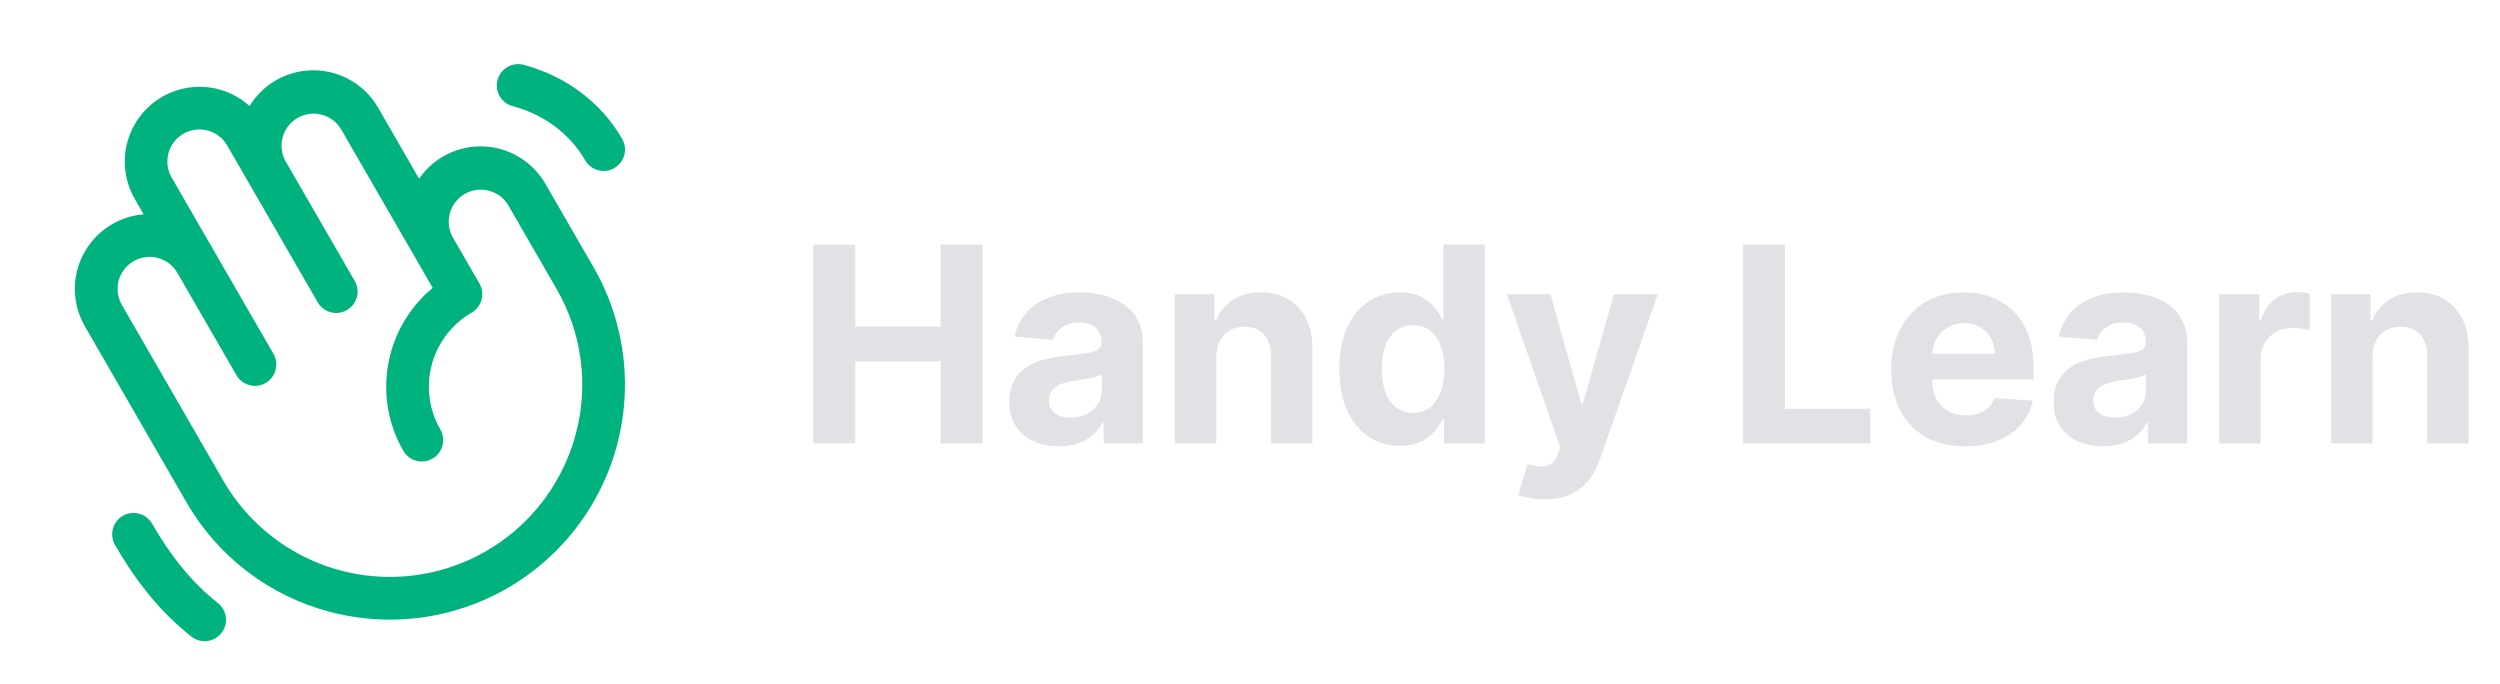 <svg width="234" height="64" viewBox="0 0 234 64" fill="none" xmlns="http://www.w3.org/2000/svg">
<path d="M55.55 25L51.05 17.205C50.46 16.182 49.62 15.324 48.61 14.713C47.599 14.101 46.45 13.755 45.27 13.707C44.089 13.659 42.916 13.911 41.859 14.439C40.802 14.966 39.896 15.753 39.225 16.725L35.39 10.078C34.783 9.027 33.914 8.152 32.867 7.539C31.821 6.925 30.633 6.595 29.42 6.579C28.207 6.563 27.011 6.862 25.948 7.448C24.886 8.034 23.994 8.886 23.36 9.92C22.122 8.805 20.527 8.169 18.861 8.125C17.196 8.081 15.569 8.632 14.274 9.68C12.979 10.727 12.1 12.203 11.795 13.841C11.49 15.478 11.779 17.171 12.61 18.615L13.445 20.062C12.267 20.157 11.133 20.548 10.147 21.2C9.161 21.851 8.356 22.741 7.807 23.787C7.258 24.833 6.983 26.001 7.007 27.183C7.031 28.364 7.354 29.52 7.945 30.543L17.445 46.998C18.884 49.504 20.805 51.7 23.098 53.46C25.39 55.219 28.009 56.507 30.802 57.248C32.672 57.747 34.598 57.999 36.532 57.998C40.391 57.991 44.18 56.97 47.519 55.037C50.858 53.103 53.63 50.326 55.557 46.983C57.484 43.64 58.497 39.849 58.496 35.99C58.495 32.132 57.479 28.342 55.55 25ZM53.883 40.657C52.961 44.096 51.041 47.185 48.364 49.532C45.688 51.88 42.375 53.381 38.846 53.845C35.316 54.31 31.728 53.718 28.535 52.144C25.342 50.569 22.688 48.083 20.907 45L11.408 28.545C11.21 28.204 11.083 27.827 11.031 27.436C10.98 27.046 11.006 26.649 11.108 26.268C11.314 25.499 11.817 24.844 12.506 24.446C13.195 24.048 14.014 23.941 14.783 24.147C15.164 24.249 15.521 24.425 15.833 24.665C16.146 24.905 16.408 25.204 16.605 25.545L22.105 35.07C22.233 35.305 22.406 35.511 22.614 35.678C22.823 35.845 23.063 35.968 23.32 36.041C23.577 36.113 23.846 36.133 24.111 36.1C24.376 36.067 24.632 35.981 24.863 35.847C25.094 35.714 25.296 35.535 25.457 35.322C25.619 35.109 25.735 34.866 25.801 34.607C25.867 34.349 25.88 34.079 25.84 33.815C25.8 33.551 25.707 33.298 25.567 33.07L16.067 16.617C15.771 16.104 15.633 15.513 15.672 14.921C15.711 14.329 15.925 13.762 16.286 13.291C16.647 12.82 17.14 12.467 17.702 12.277C18.264 12.086 18.869 12.066 19.442 12.22C19.824 12.32 20.181 12.496 20.494 12.736C20.807 12.976 21.069 13.275 21.265 13.617L29.765 28.34C30.038 28.784 30.473 29.105 30.978 29.233C31.483 29.361 32.019 29.287 32.47 29.026C32.922 28.765 33.253 28.339 33.395 27.837C33.536 27.335 33.476 26.798 33.227 26.34L26.727 15.09C26.347 14.402 26.251 13.592 26.462 12.835C26.672 12.077 27.171 11.433 27.852 11.039C28.533 10.646 29.341 10.536 30.102 10.733C30.863 10.929 31.517 11.416 31.922 12.09L40.5 26.945C38.316 28.754 36.843 31.277 36.34 34.068C35.836 36.858 36.336 39.737 37.75 42.195C38.015 42.654 38.452 42.99 38.965 43.127C39.477 43.264 40.023 43.193 40.483 42.928C40.942 42.662 41.277 42.225 41.415 41.713C41.552 41.2 41.48 40.654 41.215 40.195C40.154 38.358 39.867 36.174 40.416 34.125C40.965 32.076 42.305 30.328 44.142 29.267C44.37 29.136 44.569 28.961 44.73 28.753C44.889 28.545 45.007 28.307 45.075 28.053C45.143 27.799 45.16 27.535 45.126 27.274C45.092 27.014 45.006 26.762 44.875 26.535L42.375 22.205C41.994 21.517 41.899 20.707 42.109 19.95C42.319 19.192 42.819 18.548 43.5 18.154C44.18 17.761 44.988 17.651 45.75 17.848C46.511 18.044 47.164 18.532 47.57 19.205L52.07 27C53.26 29.043 54.033 31.302 54.345 33.646C54.656 35.99 54.499 38.372 53.883 40.655V40.657ZM46.568 7.482C46.635 7.229 46.753 6.991 46.913 6.782C47.072 6.574 47.272 6.399 47.499 6.267C47.727 6.136 47.978 6.051 48.239 6.016C48.499 5.982 48.764 5.999 49.017 6.067C52.995 7.135 56.267 9.595 58.233 13C58.498 13.46 58.569 14.005 58.432 14.518C58.295 15.03 57.959 15.467 57.5 15.732C57.041 15.998 56.495 16.07 55.982 15.932C55.47 15.795 55.033 15.46 54.767 15C53.337 12.52 50.928 10.72 47.983 9.932C47.729 9.865 47.491 9.747 47.282 9.587C47.074 9.428 46.899 9.228 46.767 9.001C46.636 8.773 46.551 8.522 46.516 8.261C46.482 8.001 46.499 7.736 46.568 7.482ZM20.727 59.25C20.565 59.456 20.363 59.629 20.134 59.757C19.905 59.886 19.652 59.968 19.391 59.999C19.13 60.029 18.866 60.009 18.613 59.937C18.36 59.866 18.124 59.745 17.918 59.583C15.168 57.41 12.89 54.688 10.768 51.013C10.502 50.553 10.431 50.007 10.568 49.495C10.705 48.982 11.04 48.545 11.5 48.28C11.96 48.015 12.505 47.943 13.018 48.08C13.53 48.218 13.967 48.553 14.232 49.013C16.093 52.233 18.05 54.593 20.395 56.443C20.811 56.771 21.08 57.251 21.142 57.777C21.205 58.304 21.055 58.834 20.727 59.25Z" fill="#00B37E"/>
<path d="M76.117 41.5V22.892H80.051V30.57H88.038V22.892H91.963V41.5H88.038V33.813H80.051V41.5H76.117ZM99.113 41.764C98.223 41.764 97.429 41.609 96.733 41.3C96.036 40.985 95.485 40.522 95.079 39.91C94.679 39.292 94.48 38.523 94.48 37.602C94.48 36.827 94.622 36.176 94.906 35.649C95.191 35.122 95.579 34.698 96.069 34.377C96.56 34.056 97.117 33.813 97.741 33.65C98.371 33.486 99.031 33.371 99.722 33.305C100.534 33.22 101.188 33.141 101.684 33.069C102.181 32.99 102.541 32.875 102.766 32.723C102.99 32.572 103.102 32.348 103.102 32.051V31.996C103.102 31.421 102.92 30.976 102.557 30.661C102.199 30.346 101.69 30.188 101.03 30.188C100.334 30.188 99.779 30.343 99.368 30.652C98.956 30.954 98.683 31.336 98.55 31.797L94.97 31.506C95.152 30.658 95.509 29.925 96.042 29.307C96.575 28.683 97.263 28.205 98.105 27.872C98.953 27.532 99.934 27.363 101.048 27.363C101.824 27.363 102.566 27.453 103.274 27.635C103.989 27.817 104.622 28.099 105.173 28.48C105.731 28.862 106.17 29.352 106.491 29.952C106.812 30.546 106.972 31.257 106.972 32.087V41.5H103.302V39.565H103.193C102.969 40.001 102.669 40.386 102.293 40.719C101.918 41.046 101.466 41.303 100.939 41.491C100.412 41.673 99.804 41.764 99.113 41.764ZM100.222 39.092C100.791 39.092 101.294 38.98 101.73 38.756C102.166 38.526 102.508 38.217 102.757 37.829C103.005 37.442 103.129 37.003 103.129 36.512V35.031C103.008 35.11 102.841 35.182 102.629 35.249C102.423 35.31 102.19 35.367 101.93 35.422C101.669 35.47 101.409 35.516 101.148 35.558C100.888 35.594 100.652 35.628 100.44 35.658C99.985 35.724 99.589 35.831 99.249 35.976C98.91 36.121 98.647 36.318 98.459 36.566C98.271 36.809 98.177 37.112 98.177 37.475C98.177 38.002 98.368 38.405 98.75 38.683C99.137 38.956 99.628 39.092 100.222 39.092ZM113.846 33.432V41.5H109.975V27.544H113.664V30.007H113.827C114.136 29.195 114.654 28.553 115.381 28.08C116.108 27.602 116.989 27.363 118.025 27.363C118.994 27.363 119.839 27.575 120.56 27.999C121.281 28.423 121.841 29.028 122.241 29.816C122.641 30.597 122.84 31.53 122.84 32.614V41.5H118.97V33.305C118.976 32.451 118.758 31.784 118.316 31.306C117.874 30.821 117.265 30.579 116.49 30.579C115.969 30.579 115.508 30.691 115.109 30.915C114.715 31.139 114.406 31.466 114.182 31.896C113.964 32.32 113.852 32.832 113.846 33.432ZM131.033 41.727C129.973 41.727 129.013 41.455 128.153 40.909C127.299 40.358 126.621 39.55 126.118 38.483C125.621 37.411 125.373 36.097 125.373 34.54C125.373 32.941 125.631 31.612 126.145 30.552C126.66 29.486 127.345 28.689 128.199 28.162C129.059 27.629 130.001 27.363 131.024 27.363C131.806 27.363 132.457 27.496 132.978 27.762C133.505 28.023 133.929 28.35 134.25 28.744C134.577 29.131 134.825 29.513 134.995 29.889H135.113V22.892H138.974V41.5H135.158V39.265H134.995C134.813 39.653 134.556 40.037 134.223 40.419C133.895 40.794 133.468 41.106 132.941 41.355C132.421 41.603 131.785 41.727 131.033 41.727ZM132.26 38.647C132.884 38.647 133.411 38.477 133.841 38.138C134.277 37.793 134.61 37.312 134.84 36.694C135.077 36.076 135.195 35.352 135.195 34.522C135.195 33.692 135.08 32.972 134.849 32.36C134.619 31.748 134.286 31.276 133.85 30.942C133.414 30.609 132.884 30.443 132.26 30.443C131.624 30.443 131.088 30.615 130.652 30.961C130.216 31.306 129.886 31.784 129.662 32.396C129.437 33.008 129.325 33.717 129.325 34.522C129.325 35.334 129.437 36.052 129.662 36.675C129.892 37.293 130.222 37.778 130.652 38.129C131.088 38.474 131.624 38.647 132.26 38.647ZM144.546 46.733C144.056 46.733 143.595 46.694 143.165 46.615C142.741 46.543 142.39 46.449 142.111 46.334L142.983 43.444C143.438 43.584 143.847 43.659 144.21 43.672C144.58 43.684 144.898 43.599 145.164 43.417C145.437 43.235 145.658 42.926 145.827 42.49L146.054 41.9L141.048 27.544H145.119L148.008 37.793H148.153L151.07 27.544H155.167L149.743 43.008C149.483 43.759 149.128 44.413 148.68 44.971C148.238 45.534 147.678 45.967 146.999 46.27C146.321 46.579 145.503 46.733 144.546 46.733ZM163.142 41.5V22.892H167.076V38.256H175.054V41.5H163.142ZM183.946 41.773C182.511 41.773 181.275 41.482 180.239 40.9C179.21 40.313 178.416 39.483 177.859 38.411C177.302 37.333 177.023 36.058 177.023 34.586C177.023 33.15 177.302 31.89 177.859 30.806C178.416 29.722 179.201 28.877 180.212 28.271C181.23 27.666 182.423 27.363 183.792 27.363C184.713 27.363 185.57 27.511 186.363 27.808C187.163 28.099 187.859 28.538 188.453 29.125C189.052 29.713 189.519 30.452 189.852 31.342C190.185 32.227 190.352 33.262 190.352 34.45V35.513H178.568V33.114H186.708C186.708 32.557 186.587 32.063 186.345 31.633C186.103 31.203 185.766 30.867 185.336 30.624C184.912 30.376 184.419 30.252 183.855 30.252C183.268 30.252 182.747 30.388 182.293 30.661C181.844 30.927 181.493 31.288 181.239 31.742C180.984 32.19 180.854 32.69 180.848 33.241V35.522C180.848 36.212 180.975 36.809 181.23 37.312C181.49 37.814 181.857 38.202 182.329 38.474C182.802 38.747 183.362 38.883 184.01 38.883C184.44 38.883 184.834 38.823 185.191 38.702C185.548 38.581 185.854 38.399 186.109 38.157C186.363 37.914 186.557 37.617 186.69 37.266L190.27 37.502C190.088 38.362 189.716 39.114 189.152 39.755C188.595 40.392 187.874 40.888 186.99 41.246C186.112 41.597 185.097 41.773 183.946 41.773ZM196.857 41.764C195.967 41.764 195.173 41.609 194.477 41.3C193.78 40.985 193.229 40.522 192.823 39.91C192.423 39.292 192.223 38.523 192.223 37.602C192.223 36.827 192.366 36.176 192.65 35.649C192.935 35.122 193.323 34.698 193.813 34.377C194.304 34.056 194.861 33.813 195.485 33.65C196.115 33.486 196.775 33.371 197.466 33.305C198.277 33.22 198.932 33.141 199.428 33.069C199.925 32.99 200.285 32.875 200.51 32.723C200.734 32.572 200.846 32.348 200.846 32.051V31.996C200.846 31.421 200.664 30.976 200.301 30.661C199.943 30.346 199.434 30.188 198.774 30.188C198.078 30.188 197.523 30.343 197.111 30.652C196.7 30.954 196.427 31.336 196.294 31.797L192.714 31.506C192.896 30.658 193.253 29.925 193.786 29.307C194.319 28.683 195.007 28.205 195.849 27.872C196.697 27.532 197.678 27.363 198.792 27.363C199.568 27.363 200.31 27.453 201.018 27.635C201.733 27.817 202.366 28.099 202.917 28.48C203.475 28.862 203.914 29.352 204.235 29.952C204.556 30.546 204.716 31.257 204.716 32.087V41.5H201.046V39.565H200.937C200.712 40.001 200.413 40.386 200.037 40.719C199.662 41.046 199.21 41.303 198.683 41.491C198.156 41.673 197.548 41.764 196.857 41.764ZM197.966 39.092C198.535 39.092 199.038 38.98 199.474 38.756C199.91 38.526 200.252 38.217 200.5 37.829C200.749 37.442 200.873 37.003 200.873 36.512V35.031C200.752 35.11 200.585 35.182 200.373 35.249C200.167 35.31 199.934 35.367 199.674 35.422C199.413 35.47 199.153 35.516 198.892 35.558C198.632 35.594 198.396 35.628 198.184 35.658C197.729 35.724 197.333 35.831 196.993 35.976C196.654 36.121 196.391 36.318 196.203 36.566C196.015 36.809 195.921 37.112 195.921 37.475C195.921 38.002 196.112 38.405 196.494 38.683C196.881 38.956 197.372 39.092 197.966 39.092ZM207.719 41.5V27.544H211.471V29.979H211.617C211.871 29.113 212.298 28.459 212.898 28.017C213.498 27.569 214.188 27.345 214.969 27.345C215.163 27.345 215.372 27.357 215.596 27.381C215.82 27.405 216.017 27.438 216.187 27.481V30.915C216.005 30.861 215.754 30.812 215.433 30.77C215.112 30.727 214.818 30.706 214.551 30.706C213.982 30.706 213.473 30.83 213.025 31.079C212.583 31.321 212.232 31.66 211.971 32.096C211.717 32.532 211.59 33.035 211.59 33.605V41.5H207.719ZM222.059 33.432V41.5H218.188V27.544H221.877V30.007H222.04C222.349 29.195 222.867 28.553 223.594 28.08C224.321 27.602 225.202 27.363 226.238 27.363C227.207 27.363 228.052 27.575 228.773 27.999C229.494 28.423 230.054 29.028 230.454 29.816C230.854 30.597 231.053 31.53 231.053 32.614V41.5H227.183V33.305C227.189 32.451 226.971 31.784 226.529 31.306C226.087 30.821 225.478 30.579 224.702 30.579C224.182 30.579 223.721 30.691 223.321 30.915C222.928 31.139 222.619 31.466 222.395 31.896C222.177 32.32 222.065 32.832 222.059 33.432Z" fill="#E1E1E6"/>
</svg>

